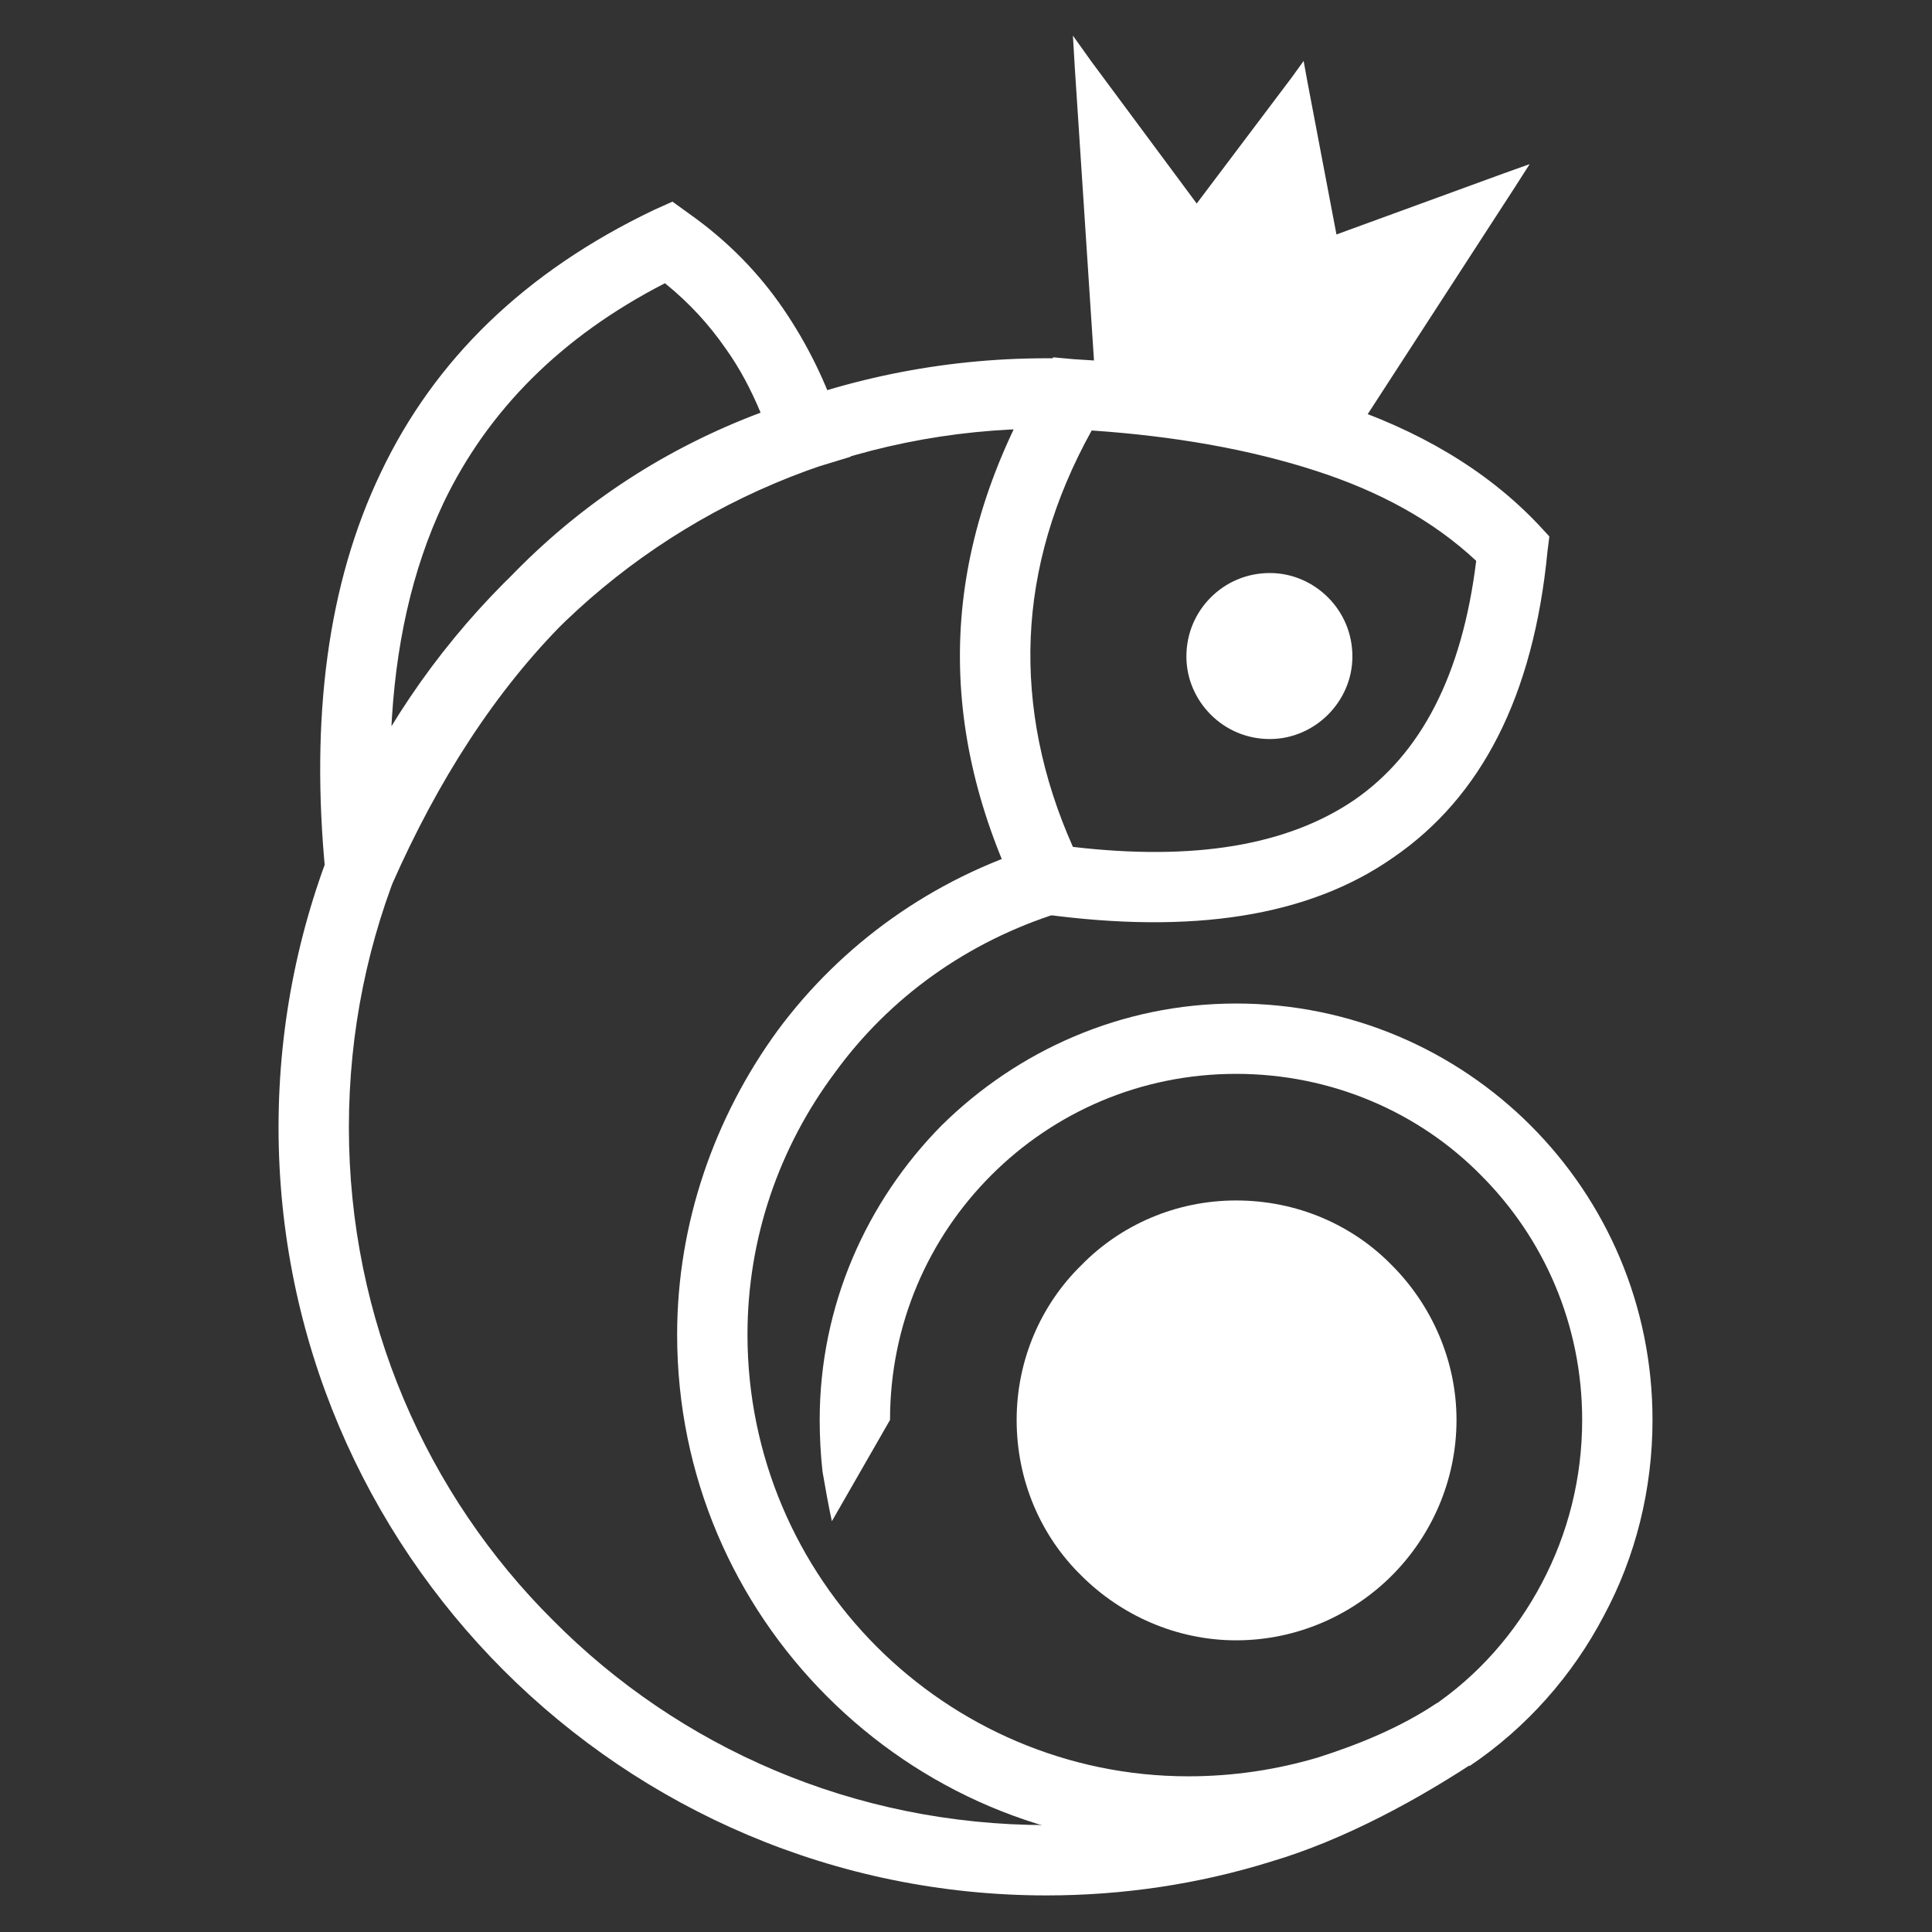 <?xml version="1.0" encoding="UTF-8"?>
<!DOCTYPE svg PUBLIC "-//W3C//DTD SVG 1.1//EN" "http://www.w3.org/Graphics/SVG/1.1/DTD/svg11.dtd">
<!-- Creator: CorelDRAW X7 -->
<svg xmlns="http://www.w3.org/2000/svg" xml:space="preserve" width="100%" height="100%" version="1.1" style="shape-rendering:geometricPrecision; text-rendering:geometricPrecision; image-rendering:optimizeQuality; fill-rule:evenodd; clip-rule:evenodd"
viewBox="0 0 2060 2060"
 xmlns:xlink="http://www.w3.org/1999/xlink">
 <rect x="0" y="0" width="2060" height="2060" fill="#333333" stroke="none"/>
 <defs>
  <style type="text/css">
   <![CDATA[
    .str0 {stroke:#FFF;stroke-width:7.62}
    .fil2 {fill:none}
    .fil1 {fill:#FFF}
    .fil0 {fill:#FFF;fill-rule:nonzero}
   ]]>
  </style>
 </defs>
 <g id="Слой_x0020_1">
  <g id="_379175208">
   <g>
    <path class="fil0" d="M1572 1876c-45,30 -94,53 -145,69 -52,16 -106,24 -160,24 -150,0 -286,-61 -385,-160 -99,-99 -160,-235 -160,-386 0,-119 40,-232 107,-324 68,-92 165,-162 279,-197l22 71c-99,31 -182,91 -240,171 -59,79 -93,176 -93,279 0,130 53,248 138,333 85,85 203,138 332,138 48,0 94,-7 138,-20 44,-14 88,-32 127,-58l40 60z"/>
    <path class="fil1" d="M1179 423c85,6 168,21 249,48l178 -277 -188 70 -33 -175 -110 145 -119 -162 23 351z"/>
    <path class="fil0" d="M1188 413c40,3 80,9 119,16 40,8 78,18 117,30l158 -245 -161 59 -11 4 -2 -11 -29 -153 -96 127 -8 11 -8 -11 -98 -135 19 308zm115 36c-41,-8 -82,-13 -125,-16l-8 -1 -1 -9 -23 -351 -2 -34 20 28 112 151 101 -134 13 -18 4 22 31 163 178 -65 28 -10 -16 25 -179 276 -4 7 -7 -3c-40,-13 -80,-23 -122,-31zm278 1424c-67,45 -148,89 -226,112 -77,24 -158,36 -239,36 -226,0 -431,-92 -579,-240 -148,-148 -240,-353 -240,-579 0,-226 92,-431 240,-580 148,-148 353,-240 579,-240l14 0c5,1 10,1 14,1l-2 74c-5,0 -9,0 -13,0l-13 0c-206,0 -392,83 -526,218 -135,135 -218,321 -218,527 0,205 83,392 218,526 134,135 320,218 526,218 74,0 148,-11 217,-32 70,-22 137,-53 199,-95l49 54zm-694 -251c-4,-18 -7,-36 -10,-53 -2,-18 -3,-37 -3,-55 0,-122 50,-233 130,-314 81,-80 192,-130 314,-130 123,0 234,50 314,130 81,81 130,192 130,314 0,74 -18,146 -52,209 -33,63 -82,119 -143,160l-42 -62c51,-34 91,-80 119,-133 28,-53 43,-112 43,-174 0,-102 -41,-194 -108,-261 -66,-67 -159,-108 -261,-108 -102,0 -194,41 -261,108 -67,67 -108,159 -108,261l-62 108zm-470 -840c38,-64 82,-122 133,-173 73,-74 160,-131 261,-169 -10,-24 -22,-47 -37,-68 -18,-26 -39,-49 -65,-70 -111,57 -189,136 -236,234 -34,72 -52,154 -56,246zm186 -120c-75,75 -136,170 -185,281l-57 130 -14 -142c-16,-165 2,-308 59,-427 57,-120 153,-214 291,-280l20 -9 18 13c41,29 74,63 100,101 26,38 46,79 60,122l12 36 -36 11c-106,34 -194,90 -268,164zm1047 -74c-15,155 -71,262 -164,326 -91,64 -216,82 -372,61l-20 -3 -9 -18c-44,-92 -65,-184 -61,-277 4,-92 33,-184 87,-276l12 -20 22 2c103,6 198,20 281,47 85,28 158,70 214,129l12 13 -2 16zm-206 265c71,-49 115,-133 130,-255 -46,-43 -103,-74 -171,-96 -71,-23 -151,-37 -239,-43 -41,74 -62,148 -65,221 -3,74 12,149 45,223 128,15 228,-1 300,-50zm-90 -65c-25,0 -47,-10 -63,-26l0 0 0 0c-16,-16 -26,-38 -26,-62 0,-25 10,-47 26,-63l0 0 0 0c16,-16 38,-26 63,-26 24,0 46,10 62,26l0 0 0 0c16,16 26,38 26,63 0,24 -10,46 -26,62l0 0 0 0c-16,16 -38,26 -62,26zm-10 -79c2,3 6,4 10,4 3,0 7,-1 9,-4l0 0c2,-2 4,-6 4,-9 0,-4 -2,-8 -4,-10l0 0c-2,-2 -6,-4 -9,-4 -4,0 -8,2 -10,4l0 0c-2,2 -4,6 -4,10 0,3 2,7 4,9l0 0z"/>
    <circle class="fil1 str0" cx="1318" cy="1514" r="197"/>
    <path class="fil0" d="M1318 1749c-64,0 -123,-27 -165,-69 -43,-42 -69,-101 -69,-166 0,-64 26,-123 69,-165 42,-43 101,-69 165,-69 65,0 124,26 166,69 42,42 69,101 69,165 0,65 -27,124 -69,166 -42,42 -101,69 -166,69zm-112 -122c28,29 68,47 112,47 44,0 84,-18 113,-47 29,-29 47,-69 47,-113 0,-44 -18,-83 -47,-112 -29,-29 -69,-47 -113,-47 -44,0 -84,18 -112,47 -29,29 -47,68 -47,112 0,44 18,84 47,113z"/>
    <circle class="fil1" cx="1353" cy="700" r="51"/>
   </g>
   <rect class="fil2" width="2060" height="2060"/>
  </g>
 </g>
</svg>
